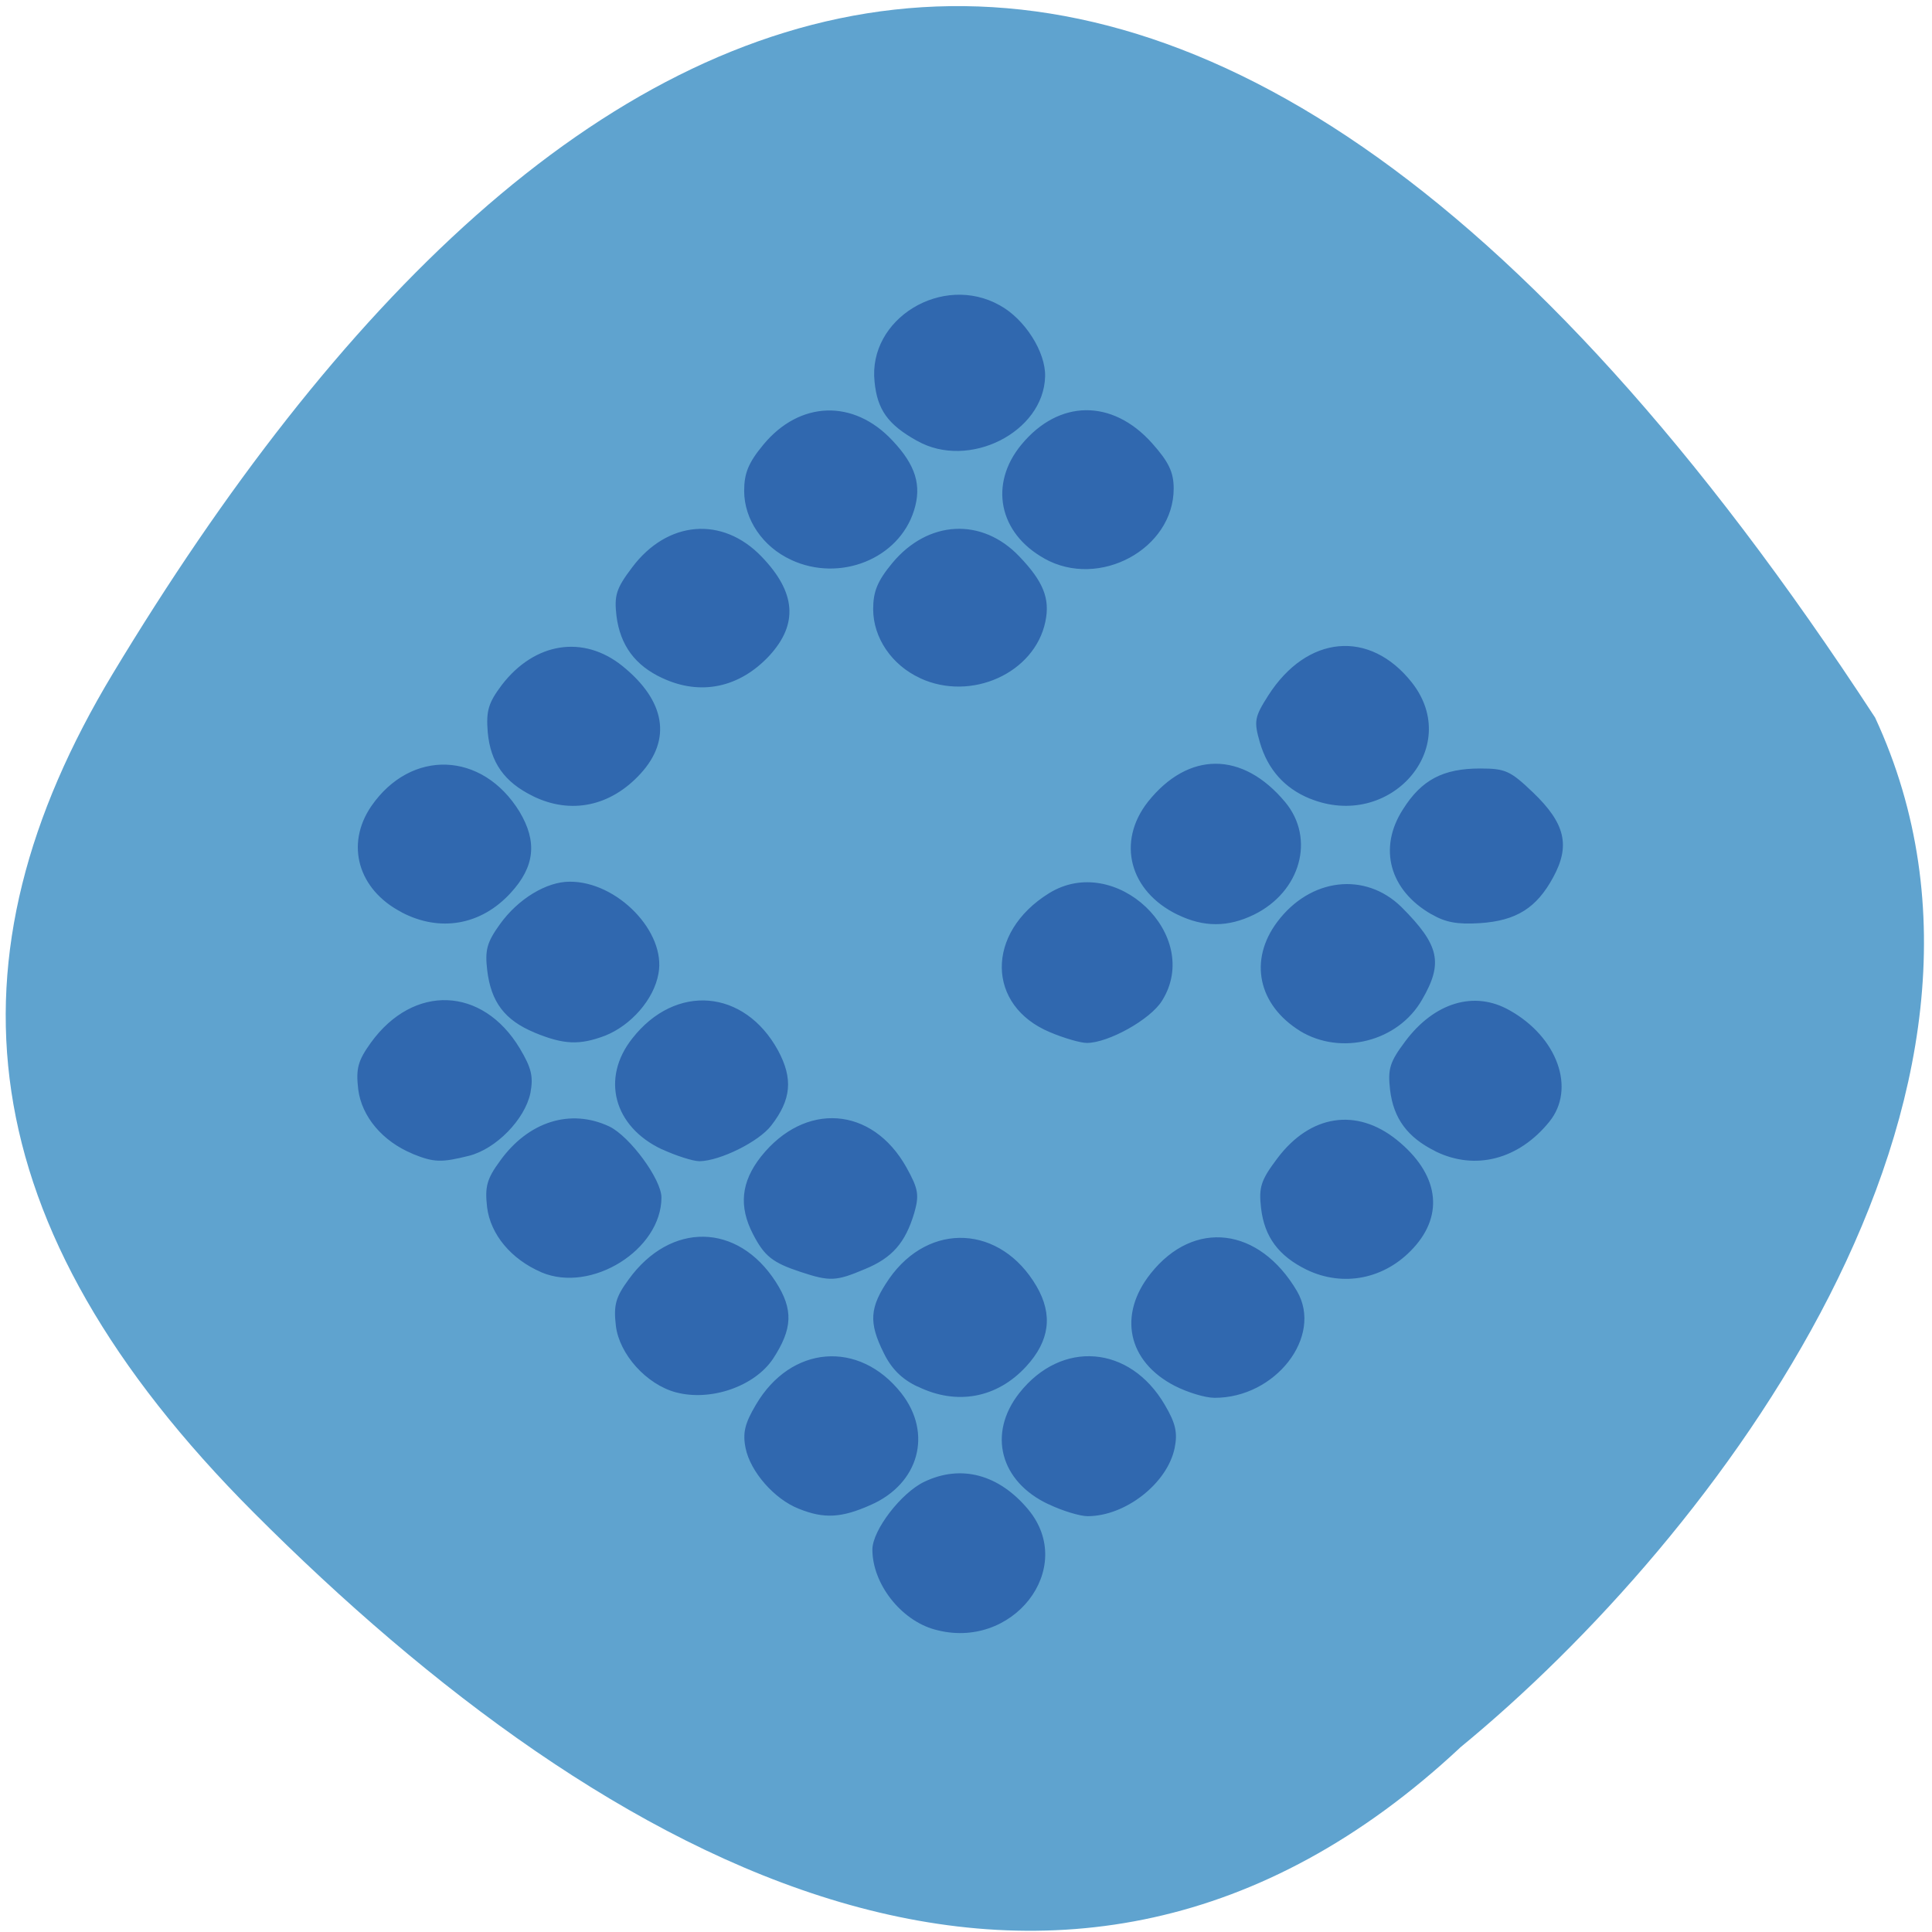 <svg xmlns="http://www.w3.org/2000/svg" viewBox="0 0 22 22"><path d="m 16.625 19.902 c -4.527 4.227 -9.711 1.355 -13.734 -2.676 c -3.277 -3.281 -3.551 -6.324 -1.609 -9.551 c 5.074 -8.422 11.977 -11.918 20.07 0.496 c 2 4.309 -1.813 9.34 -4.727 11.73" fill="#5fa3cf"/><path d="m 10.641 18.555 c -0.387 -0.109 -0.707 -0.523 -0.707 -0.91 c 0 -0.219 0.328 -0.648 0.594 -0.773 c 0.418 -0.199 0.848 -0.082 1.18 0.316 c 0.559 0.672 -0.18 1.617 -1.066 1.367 m -1.547 -1.375 c -0.277 -0.109 -0.551 -0.422 -0.605 -0.691 c -0.035 -0.172 -0.008 -0.281 0.117 -0.492 c 0.398 -0.68 1.176 -0.742 1.656 -0.133 c 0.359 0.457 0.203 1.031 -0.348 1.273 c -0.332 0.148 -0.531 0.16 -0.82 0.043 m 2.844 -0.051 c -0.551 -0.258 -0.695 -0.805 -0.332 -1.266 c 0.48 -0.609 1.258 -0.547 1.656 0.133 c 0.125 0.211 0.148 0.32 0.113 0.492 c -0.082 0.402 -0.559 0.777 -0.992 0.777 c -0.082 0 -0.285 -0.059 -0.445 -0.137 m -4.242 -1.273 c -0.336 -0.09 -0.645 -0.434 -0.684 -0.758 c -0.027 -0.234 -0.004 -0.324 0.145 -0.527 c 0.477 -0.66 1.242 -0.648 1.676 0.027 c 0.203 0.316 0.191 0.535 -0.031 0.875 c -0.211 0.316 -0.711 0.488 -1.105 0.383 m 2.75 -0.066 c -0.176 -0.082 -0.297 -0.203 -0.383 -0.379 c -0.176 -0.352 -0.164 -0.523 0.059 -0.848 c 0.457 -0.656 1.273 -0.613 1.68 0.086 c 0.188 0.324 0.148 0.621 -0.117 0.91 c -0.332 0.363 -0.793 0.449 -1.238 0.23 m 2.926 -0.008 c -0.535 -0.277 -0.648 -0.809 -0.27 -1.281 c 0.492 -0.617 1.234 -0.527 1.664 0.203 c 0.301 0.516 -0.246 1.219 -0.941 1.215 c -0.105 0 -0.309 -0.063 -0.453 -0.137 m -7.211 -1.293 c -0.344 -0.148 -0.578 -0.43 -0.617 -0.738 c -0.027 -0.234 -0.004 -0.324 0.145 -0.527 c 0.324 -0.453 0.805 -0.602 1.246 -0.395 c 0.234 0.113 0.594 0.602 0.594 0.809 c 0 0.594 -0.797 1.094 -1.367 0.852 m 2.953 -0.004 c -0.32 -0.105 -0.414 -0.18 -0.543 -0.43 c -0.164 -0.316 -0.137 -0.594 0.09 -0.883 c 0.5 -0.629 1.266 -0.574 1.656 0.121 c 0.137 0.246 0.148 0.316 0.09 0.52 c -0.102 0.34 -0.25 0.512 -0.566 0.641 c -0.324 0.137 -0.395 0.141 -0.727 0.031 m 5.758 -0.027 c -0.316 -0.156 -0.477 -0.371 -0.516 -0.699 c -0.027 -0.238 -0.004 -0.316 0.184 -0.566 c 0.375 -0.5 0.902 -0.582 1.363 -0.211 c 0.473 0.383 0.543 0.844 0.188 1.23 c -0.324 0.355 -0.801 0.449 -1.219 0.246 m -10.18 -1.32 c -0.34 -0.141 -0.578 -0.422 -0.617 -0.734 c -0.027 -0.234 -0.004 -0.324 0.145 -0.531 c 0.484 -0.668 1.27 -0.641 1.695 0.066 c 0.133 0.223 0.156 0.32 0.121 0.508 c -0.063 0.301 -0.391 0.637 -0.699 0.715 c -0.313 0.078 -0.398 0.078 -0.645 -0.023 m 2.84 -0.051 c -0.547 -0.258 -0.695 -0.809 -0.336 -1.262 c 0.492 -0.629 1.277 -0.563 1.66 0.137 c 0.172 0.32 0.152 0.559 -0.078 0.855 c -0.141 0.184 -0.582 0.402 -0.816 0.406 c -0.074 0 -0.27 -0.063 -0.43 -0.137 m 8.809 0.023 c -0.316 -0.156 -0.477 -0.371 -0.516 -0.699 c -0.027 -0.238 -0.004 -0.316 0.172 -0.551 c 0.332 -0.445 0.789 -0.582 1.188 -0.355 c 0.547 0.305 0.758 0.895 0.453 1.27 c -0.348 0.43 -0.844 0.559 -1.297 0.336 m -10.258 -1.352 c -0.34 -0.141 -0.496 -0.348 -0.539 -0.711 c -0.027 -0.227 -0.004 -0.316 0.145 -0.523 c 0.207 -0.289 0.531 -0.484 0.793 -0.484 c 0.543 -0.004 1.102 0.574 1.012 1.047 c -0.051 0.293 -0.313 0.59 -0.609 0.707 c -0.289 0.109 -0.469 0.102 -0.801 -0.035 m 5.871 -0.004 c -0.727 -0.301 -0.738 -1.133 -0.016 -1.582 c 0.758 -0.473 1.758 0.477 1.289 1.223 c -0.133 0.215 -0.613 0.48 -0.855 0.48 c -0.074 0 -0.262 -0.055 -0.418 -0.121 m 2.844 -0.016 c -0.477 -0.297 -0.586 -0.805 -0.258 -1.242 c 0.375 -0.5 1 -0.574 1.414 -0.168 c 0.434 0.434 0.477 0.637 0.234 1.055 c -0.273 0.477 -0.922 0.641 -1.391 0.355 m -10.23 -1.352 c -0.496 -0.258 -0.641 -0.773 -0.344 -1.207 c 0.453 -0.656 1.266 -0.625 1.688 0.063 c 0.203 0.34 0.176 0.625 -0.102 0.926 c -0.336 0.367 -0.805 0.449 -1.242 0.219 m 8.836 0.027 c -0.547 -0.266 -0.695 -0.828 -0.336 -1.285 c 0.461 -0.578 1.078 -0.578 1.563 0.004 c 0.344 0.414 0.176 1.02 -0.355 1.281 c -0.297 0.145 -0.574 0.145 -0.871 0 m 2.891 -0.004 c -0.477 -0.273 -0.609 -0.754 -0.324 -1.195 c 0.211 -0.336 0.457 -0.465 0.879 -0.465 c 0.289 0 0.344 0.027 0.602 0.273 c 0.367 0.352 0.426 0.605 0.23 0.965 c -0.188 0.348 -0.418 0.496 -0.836 0.523 c -0.254 0.016 -0.391 -0.008 -0.551 -0.102 m -10.23 -1.344 c -0.328 -0.16 -0.484 -0.383 -0.516 -0.727 c -0.02 -0.246 0.008 -0.336 0.16 -0.539 c 0.375 -0.488 0.93 -0.574 1.375 -0.215 c 0.488 0.395 0.563 0.836 0.203 1.227 c -0.34 0.371 -0.793 0.465 -1.223 0.254 m 8.844 0.027 c -0.285 -0.117 -0.477 -0.332 -0.566 -0.637 c -0.07 -0.242 -0.063 -0.289 0.094 -0.535 c 0.441 -0.691 1.156 -0.758 1.637 -0.148 c 0.582 0.742 -0.254 1.691 -1.164 1.32 m -7.371 -1.371 c -0.313 -0.145 -0.48 -0.375 -0.523 -0.707 c -0.027 -0.234 -0.004 -0.313 0.176 -0.551 c 0.402 -0.539 1.031 -0.59 1.477 -0.125 c 0.391 0.406 0.418 0.766 0.09 1.125 c -0.34 0.367 -0.785 0.461 -1.219 0.258 m 2.934 0 c -0.324 -0.148 -0.535 -0.461 -0.535 -0.785 c 0 -0.199 0.047 -0.32 0.219 -0.527 c 0.406 -0.488 1.02 -0.52 1.445 -0.074 c 0.273 0.285 0.352 0.48 0.297 0.742 c -0.121 0.586 -0.844 0.914 -1.426 0.645 m -1.469 -1.348 c -0.324 -0.148 -0.535 -0.461 -0.535 -0.785 c 0 -0.199 0.047 -0.32 0.219 -0.527 c 0.414 -0.5 1.027 -0.52 1.469 -0.047 c 0.266 0.281 0.336 0.512 0.246 0.797 c -0.172 0.551 -0.844 0.82 -1.398 0.563 m 2.883 -0.016 c -0.52 -0.289 -0.633 -0.848 -0.262 -1.297 c 0.426 -0.516 1.035 -0.523 1.488 -0.016 c 0.188 0.211 0.246 0.328 0.246 0.516 c 0 0.688 -0.848 1.148 -1.473 0.797 m -1.449 -1.34 c -0.332 -0.184 -0.453 -0.355 -0.484 -0.672 c -0.078 -0.719 0.773 -1.238 1.426 -0.871 c 0.285 0.156 0.523 0.531 0.516 0.809 c -0.016 0.637 -0.871 1.066 -1.457 0.734" fill="#3068af"/></svg>